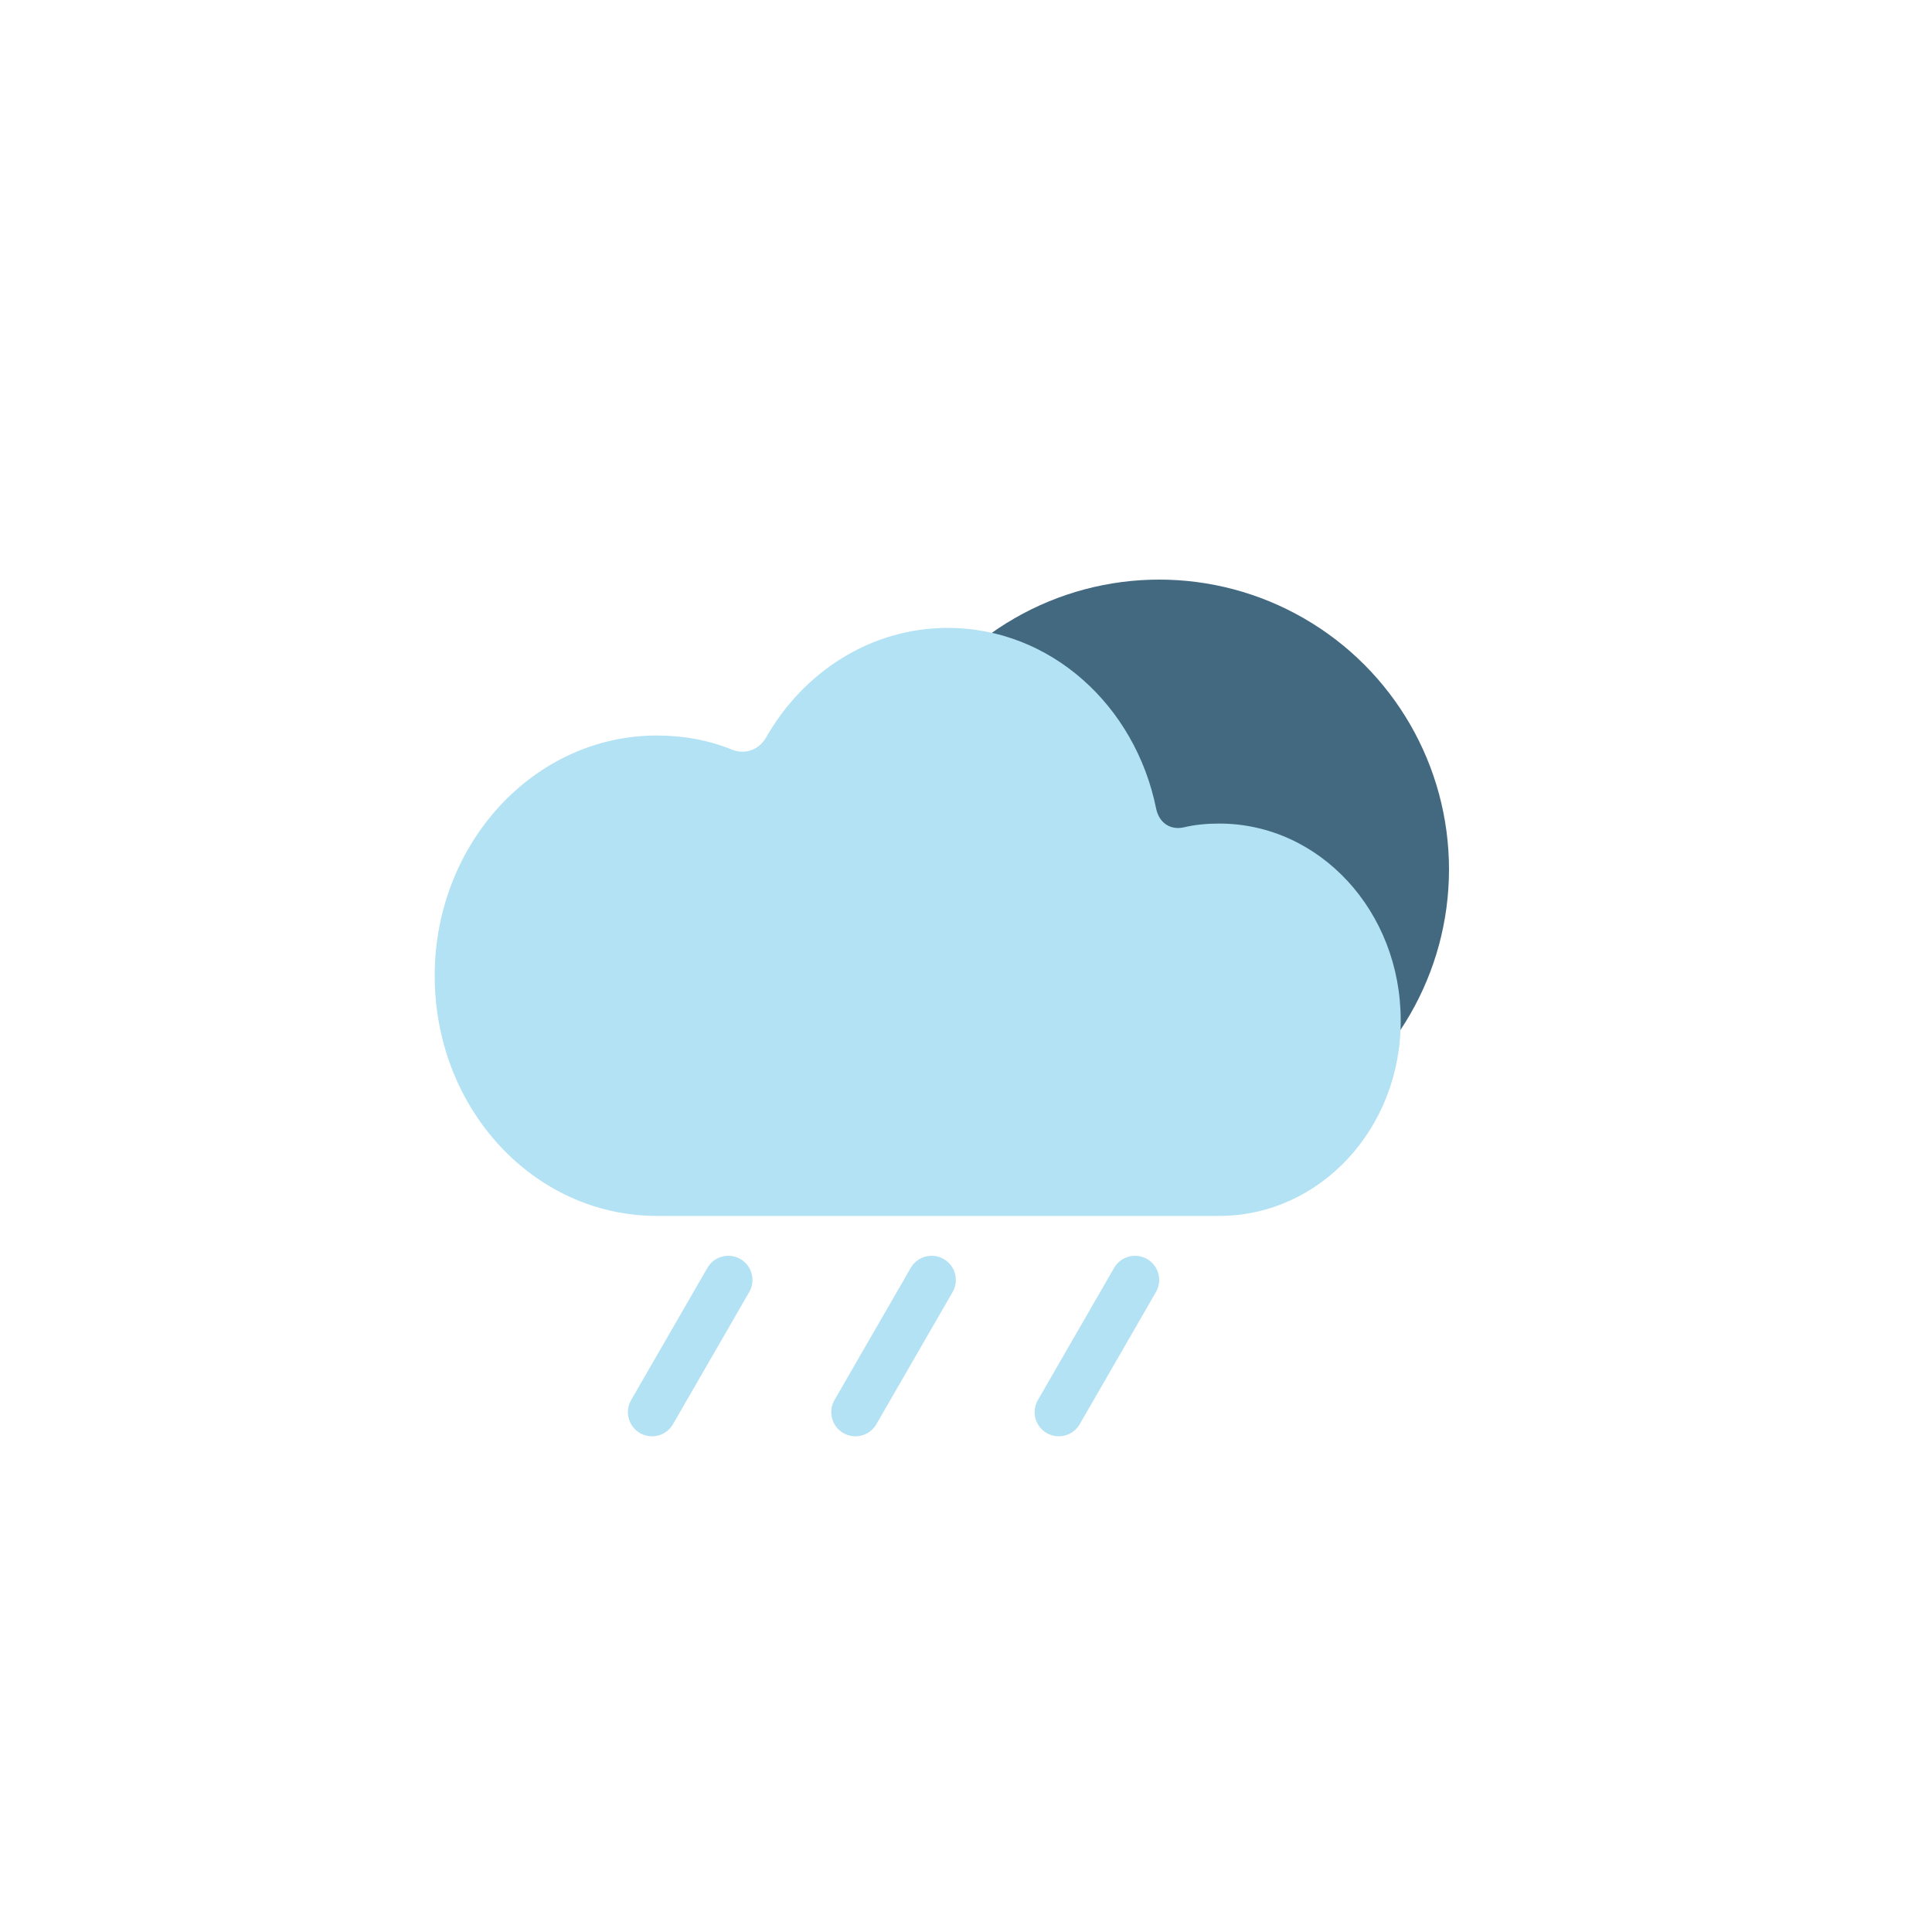 <svg width="40" height="40" viewBox="0 0 40 40" fill="none" xmlns="http://www.w3.org/2000/svg">
<mask id="mask0_411_869" style="mask-type:alpha" maskUnits="userSpaceOnUse" x="0" y="0" width="40" height="40">
<rect width="40" height="40" fill="#D9D9D9"/>
</mask>
<g mask="url(#mask0_411_869)">
<circle cx="24" cy="18" r="6" fill="#436981"/>
<path d="M25.242 25.174H13.6C11.053 25.174 9 22.956 9 20.201C9 17.468 11.053 15.228 13.6 15.228C14.158 15.228 14.684 15.327 15.168 15.525C15.432 15.624 15.705 15.525 15.853 15.283C16.621 13.922 18.021 13 19.621 13C21.747 13 23.505 14.603 23.937 16.743C24 17.04 24.232 17.193 24.516 17.128C24.747 17.073 24.989 17.051 25.242 17.051C27.326 17.051 29 18.873 29 21.123C29.011 23.363 27.326 25.174 25.242 25.174Z" fill="#B2E2F3"/>
<path fill-rule="evenodd" clip-rule="evenodd" d="M15.329 26.067C15.568 26.205 15.65 26.511 15.512 26.75L13.933 29.487C13.795 29.726 13.489 29.808 13.25 29.67C13.011 29.532 12.929 29.226 13.067 28.987L14.646 26.25C14.784 26.011 15.09 25.929 15.329 26.067ZM19.539 26.067C19.779 26.205 19.861 26.511 19.723 26.75L18.144 29.487C18.006 29.726 17.7 29.808 17.461 29.67C17.221 29.532 17.14 29.226 17.277 28.987L18.856 26.25C18.994 26.011 19.3 25.929 19.539 26.067ZM23.75 26.067C23.989 26.205 24.071 26.511 23.933 26.75L22.354 29.487C22.216 29.726 21.91 29.808 21.671 29.67C21.432 29.532 21.35 29.226 21.488 28.987L23.067 26.25C23.205 26.011 23.511 25.929 23.75 26.067Z" fill="#B2E2F3"/>
</g>
</svg>
